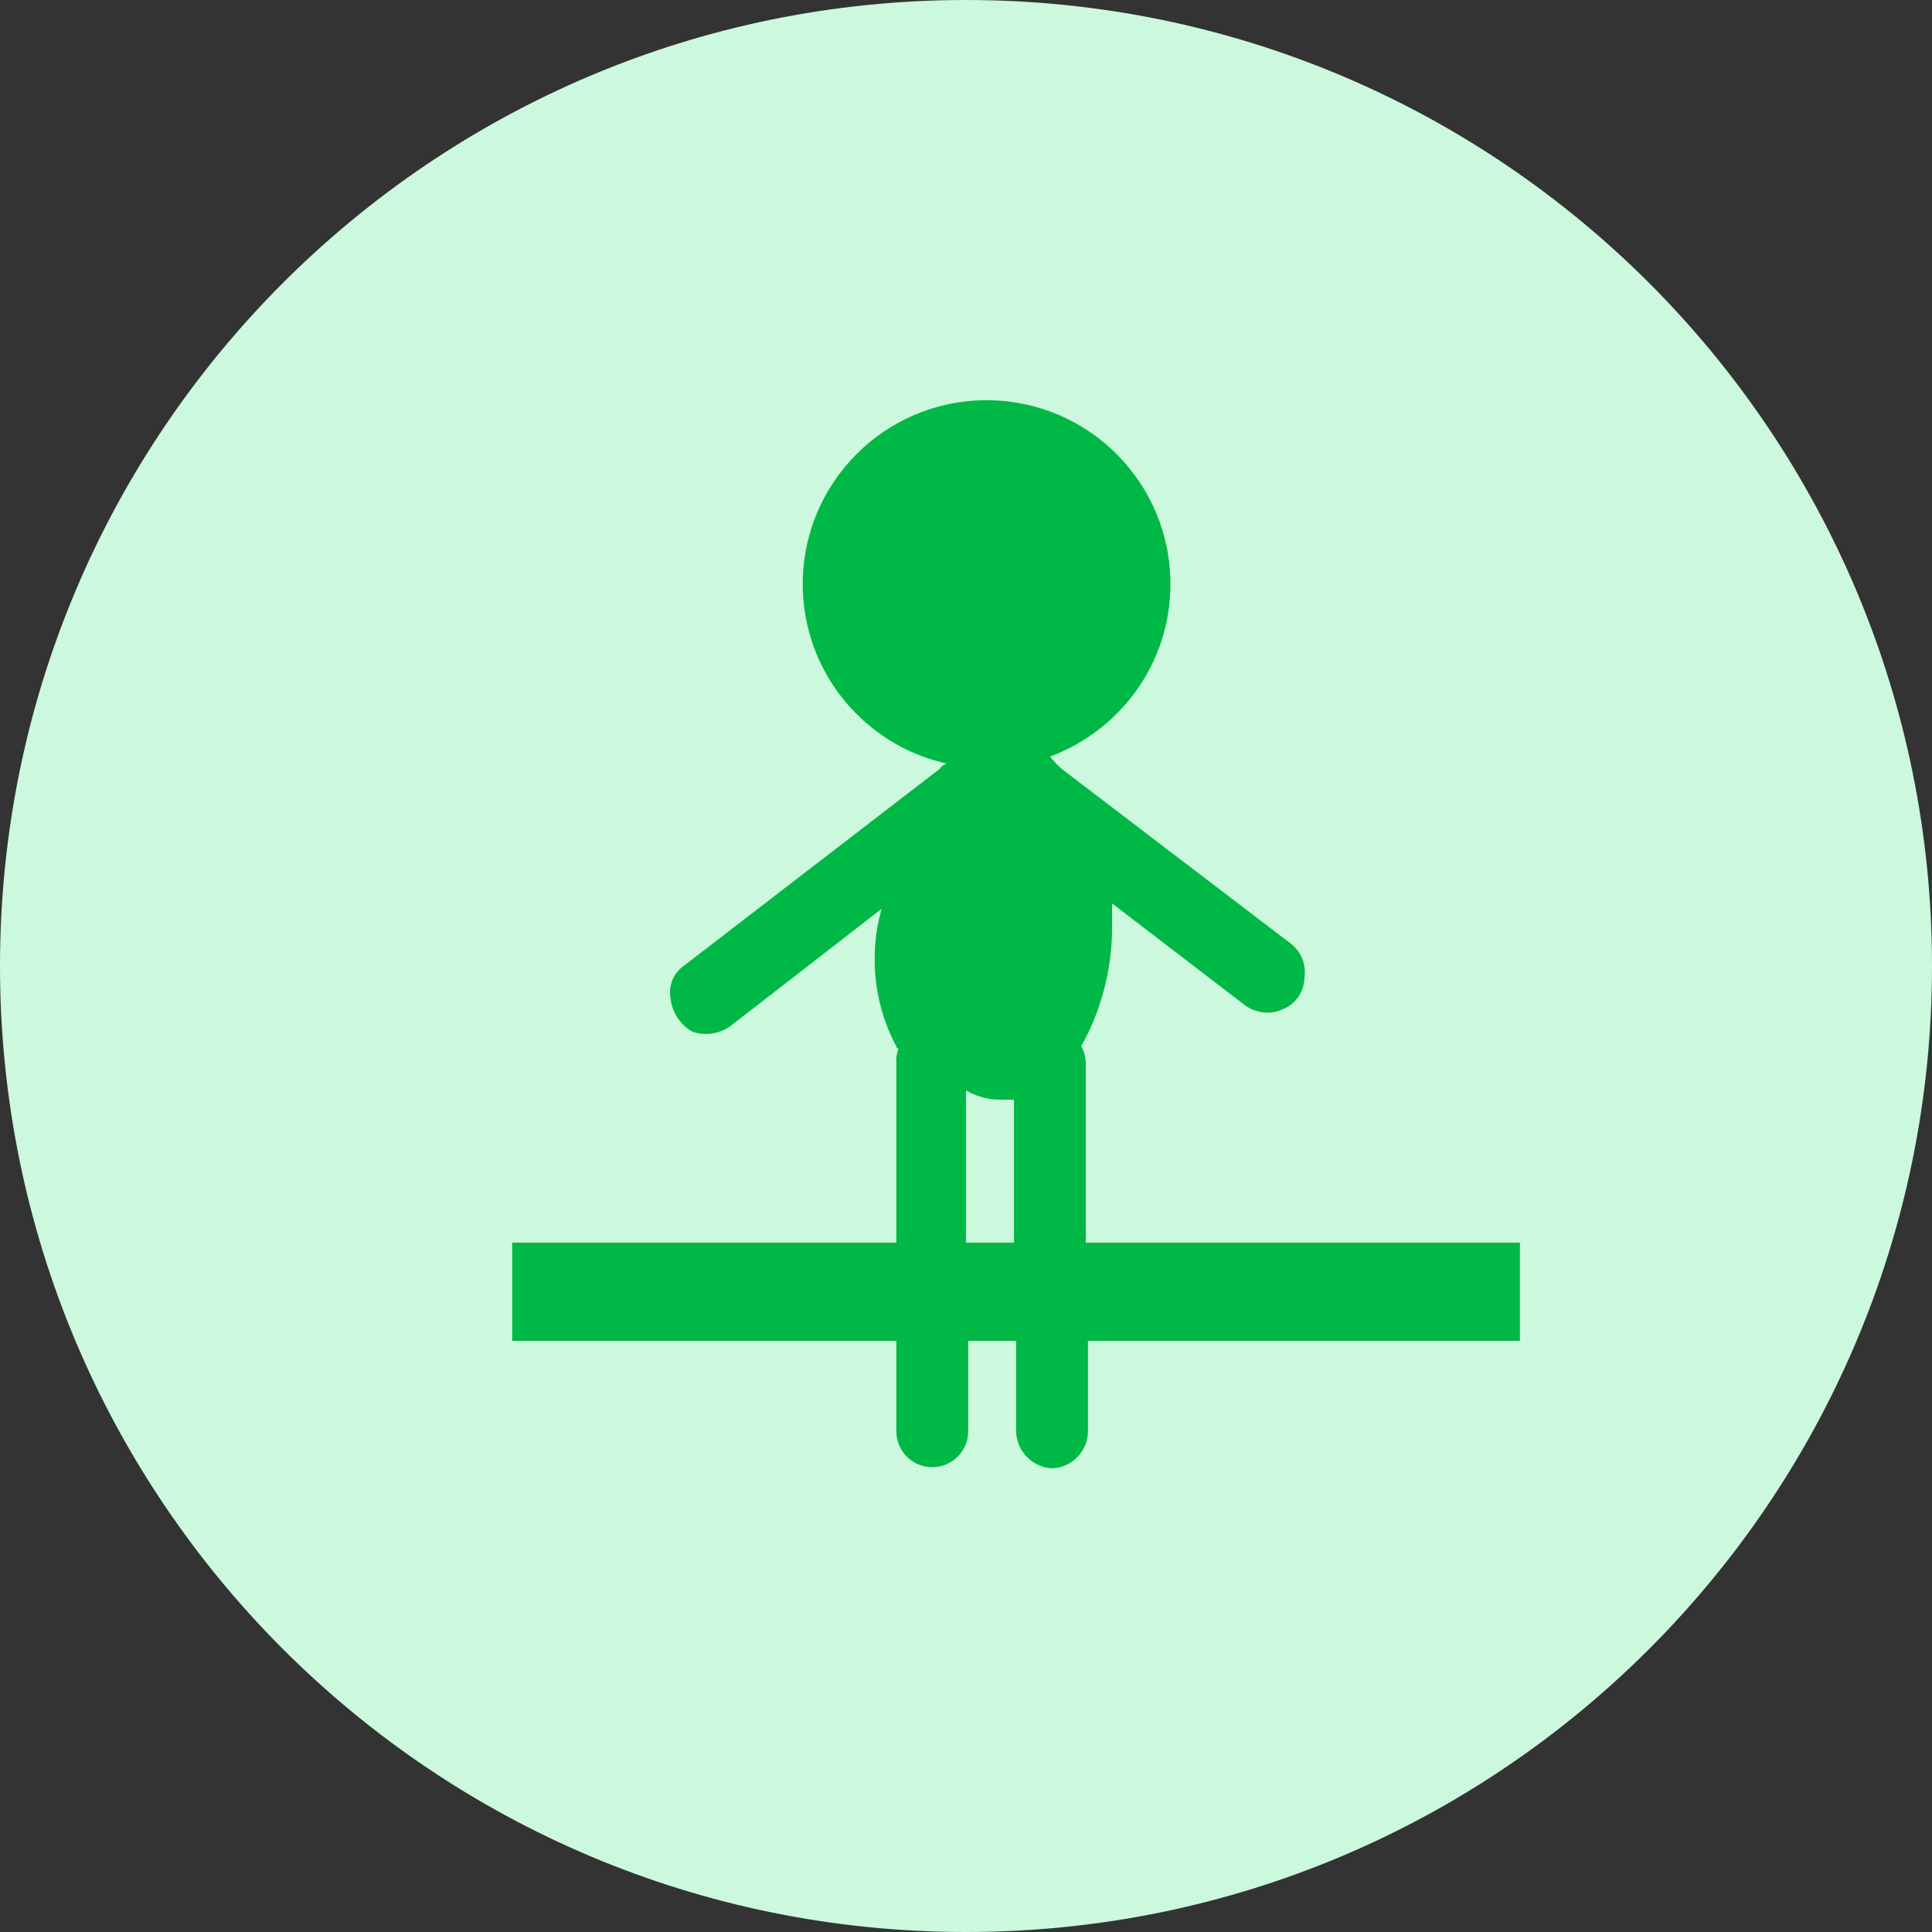 <!-- Generated by IcoMoon.io -->
<svg version="1.1" xmlns="http://www.w3.org/2000/svg" width="32" height="32" viewBox="0 0 32 32">
<rect x="0" y="0" width="32" height="32" fill="#333333" stroke="none"/>
<title>da_xsql</title>
<path fill="#ccf8dd" d="M32 16c0 8.837-7.163 16-16 16s-16-7.163-16-16c0-8.837 7.163-16 16-16s16 7.163 16 16z"></path>
<path fill="#00b845" d="M25.139 20.582h-7.155v-2.97c-0.001-0.104-0.029-0.201-0.078-0.284l0.001 0.003c0.323-0.573 0.513-1.258 0.513-1.988 0-0.030 0-0.060-0.001-0.091v0.005-0.294l2.189 1.677c0.105 0.082 0.238 0.132 0.384 0.132 0.093 0 0.181-0.020 0.26-0.057l-0.004 0.002c0.209-0.088 0.354-0.289 0.358-0.524v-0.001c0.004-0.026 0.006-0.057 0.006-0.088 0-0.2-0.098-0.377-0.248-0.487l-0.002-0.001-3.776-2.88c-0.071-0.062-0.134-0.129-0.19-0.202l-0.002-0.003c1.173-0.441 1.992-1.554 1.992-2.857 0-1.682-1.363-3.045-3.045-3.045s-3.045 1.363-3.045 3.045c0 1.447 1.010 2.659 2.363 2.968l0.020 0.004c-0.048 0.018-0.087 0.049-0.115 0.089l-0.001 0.001-4.224 3.251c-0.147 0.099-0.242 0.265-0.242 0.453 0 0.039 0.004 0.077 0.012 0.114l-0.001-0.004c0.030 0.231 0.165 0.425 0.355 0.536l0.003 0.002c0.067 0.024 0.145 0.038 0.226 0.038 0.15 0 0.29-0.048 0.404-0.129l-0.002 0.001 2.509-1.946c-0.074 0.251-0.116 0.539-0.116 0.837 0 0.528 0.133 1.024 0.367 1.458l-0.008-0.016c0 0 0 0.001 0 0.001 0 0.020 0.017 0.037 0.037 0.037 0 0 0.001 0 0.001 0v0c-0.025 0.059-0.040 0.127-0.040 0.199 0 0.016 0.001 0.031 0.002 0.046v-0.002 2.97h-6.362v1.626h6.362v1.498c0 0.329 0.266 0.595 0.595 0.595s0.595-0.266 0.595-0.595v0-1.498h0.794v1.498c0.008 0.332 0.271 0.599 0.6 0.614h0.001c0.327-0.016 0.587-0.285 0.589-0.614v-1.498h7.155v-1.626h-0.038zM16 20.582v-2.522c0.163 0.097 0.359 0.154 0.568 0.154 0.007 0 0.015 0 0.022 0h0.204v2.368h-0.794z"></path>
</svg>
